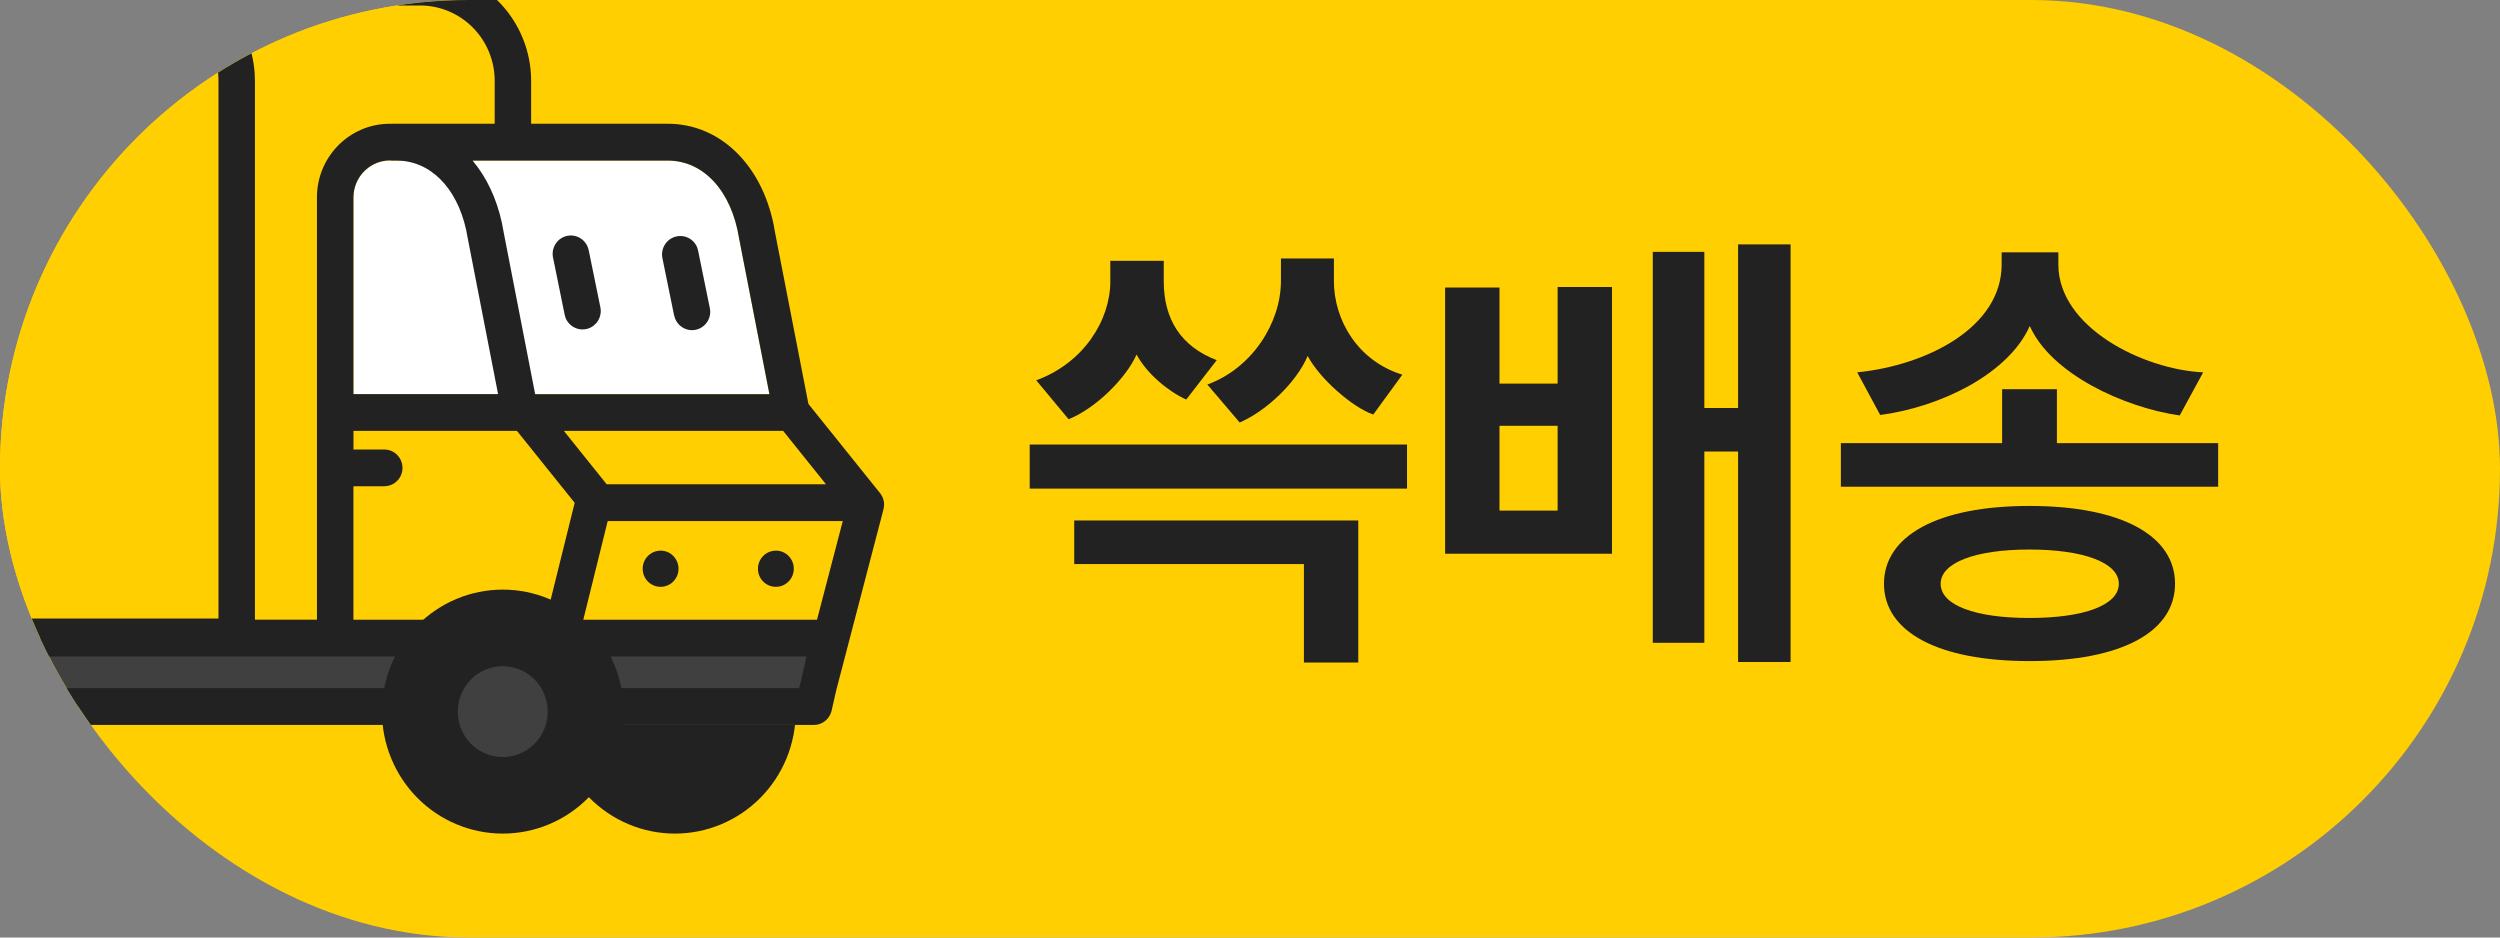 <svg width="64" height="24" viewBox="0 0 64 24" fill="none" xmlns="http://www.w3.org/2000/svg">
<rect x="0" y="0" width="64" height="24" fill="#808080" stroke="none"/>
<g clip-path="url(#clip0_6181_95948)">
<rect width="64" height="24" rx="12" fill="#FFCF02"/>
<path d="M36.02 12.508V11.38H26.36V12.508H36.02ZM27.5 13.324V14.44H33.38V16.96H34.772V13.324H27.5ZM35.9 9.592C34.772 9.244 34.148 8.212 34.148 7.192V6.616H32.792V7.192C32.792 8.26 32.06 9.424 30.908 9.844L31.736 10.816C32.408 10.528 33.188 9.796 33.476 9.112C33.788 9.7 34.628 10.432 35.156 10.612L35.9 9.592ZM31.148 9.22C30.236 8.872 29.792 8.176 29.792 7.204V6.676H28.424V7.204C28.424 8.2 27.74 9.292 26.528 9.736L27.356 10.732C28.052 10.456 28.832 9.676 29.096 9.076C29.36 9.568 29.912 10.024 30.368 10.228L31.148 9.22Z" fill="#222222"/>
<path d="M45.839 16.948V6.256H44.495V10.444H43.631V6.448H42.311V16.456H43.631V11.56H44.495V16.948H45.839ZM41.267 14.176V7.348H39.875V9.82H38.387V7.36H36.995V14.176H41.267ZM39.875 13.072H38.387V10.9H39.875V13.072Z" fill="#222222"/>
<path d="M55.681 14.944C55.681 13.72 54.325 12.952 51.95 12.952C49.597 12.952 48.23 13.72 48.23 14.944C48.23 16.168 49.597 16.924 51.962 16.924C54.325 16.924 55.681 16.168 55.681 14.944ZM51.962 8.344C52.502 9.568 54.373 10.432 55.801 10.636L56.401 9.532C54.865 9.46 52.694 8.38 52.694 6.772V6.46H51.242V6.772C51.242 8.38 49.334 9.352 47.545 9.532L48.133 10.624C49.681 10.42 51.422 9.568 51.962 8.344ZM56.785 12.46V11.344H52.657V9.964H51.254V11.344H47.126V12.46H56.785ZM54.242 14.944C54.242 15.496 53.342 15.82 51.95 15.82C50.569 15.82 49.681 15.496 49.681 14.944C49.681 14.404 50.569 14.068 51.95 14.068C53.342 14.068 54.242 14.404 54.242 14.944Z" fill="#222222"/>
<path fill-rule="evenodd" clip-rule="evenodd" d="M-4.605 18.217C-4.605 18.627 -4.525 19.033 -4.37 19.412C-4.215 19.791 -3.987 20.135 -3.7 20.425C-3.412 20.715 -3.071 20.945 -2.696 21.102C-2.321 21.259 -1.919 21.34 -1.513 21.34C-1.106 21.34 -0.704 21.259 -0.329 21.102C0.046 20.945 0.387 20.715 0.674 20.425C0.962 20.135 1.189 19.791 1.345 19.412C1.5 19.033 1.58 18.627 1.58 18.217C1.58 17.389 1.254 16.594 0.674 16.009C0.094 15.423 -0.692 15.094 -1.513 15.094C-2.333 15.094 -3.12 15.423 -3.7 16.009C-4.28 16.594 -4.605 17.389 -4.605 18.217Z" fill="#222222"/>
<path fill-rule="evenodd" clip-rule="evenodd" d="M14.185 18.217C14.185 18.627 14.265 19.033 14.421 19.412C14.576 19.791 14.804 20.135 15.091 20.425C15.379 20.715 15.72 20.945 16.095 21.102C16.47 21.259 16.872 21.34 17.278 21.34C17.685 21.34 18.087 21.259 18.462 21.102C18.837 20.945 19.178 20.715 19.465 20.425C19.753 20.135 19.98 19.791 20.136 19.412C20.291 19.033 20.371 18.627 20.371 18.217C20.371 17.389 20.045 16.594 19.465 16.009C18.885 15.423 18.099 15.094 17.278 15.094C16.458 15.094 15.671 15.423 15.091 16.009C14.511 16.594 14.185 17.389 14.185 18.217Z" fill="#222222"/>
<path d="M12.708 -0.015C12.18 -0.519 11.481 -0.801 10.755 -0.802H-8.77L-8.926 -0.797C-9.651 -0.756 -10.333 -0.436 -10.833 0.097C-11.332 0.63 -11.611 1.335 -11.611 2.069V18.087L-11.605 18.164C-11.587 18.274 -11.531 18.374 -11.447 18.447C-11.362 18.519 -11.255 18.558 -11.145 18.558H20.834L20.915 18.552C21.005 18.535 21.088 18.493 21.155 18.429C21.221 18.366 21.268 18.284 21.289 18.194L21.411 17.659L22.617 13.039L22.631 12.952C22.64 12.834 22.604 12.717 22.529 12.623L20.696 10.341L19.839 5.941L19.807 5.759C19.491 4.202 18.421 3.168 17.097 3.168H13.597V2.069L13.593 1.912C13.552 1.179 13.236 0.49 12.708 -0.015Z" fill="#FFCF02"/>
<path fill-rule="evenodd" clip-rule="evenodd" d="M-11.145 18.087H20.834L21.234 16.335H-11.145V18.087Z" fill="#404041"/>
<path fill-rule="evenodd" clip-rule="evenodd" d="M18.924 6.115L18.921 6.098C18.728 4.891 18.013 4.111 17.098 4.111H9.979C9.466 4.111 9.048 4.533 9.048 5.051V10.088H19.697L18.924 6.115Z" fill="white"/>
<path fill-rule="evenodd" clip-rule="evenodd" d="M10.755 -0.802C11.481 -0.801 12.18 -0.519 12.708 -0.015C13.236 0.49 13.552 1.179 13.593 1.912L13.597 2.069V3.168H17.097C18.421 3.168 19.491 4.202 19.807 5.759L19.839 5.941L20.696 10.341L22.529 12.623C22.604 12.717 22.64 12.834 22.631 12.952L22.617 13.039L21.411 17.659L21.289 18.194C21.268 18.284 21.221 18.366 21.155 18.429C21.088 18.493 21.005 18.535 20.915 18.552L20.834 18.558H-11.145C-11.255 18.558 -11.362 18.519 -11.447 18.447C-11.531 18.374 -11.587 18.274 -11.605 18.164L-11.611 18.087V2.069C-11.611 1.335 -11.332 0.63 -10.833 0.097C-10.333 -0.436 -9.651 -0.756 -8.926 -0.797L-8.77 -0.802H10.754H10.755ZM13.738 16.806H-10.679V17.617H13.537L13.738 16.806ZM20.648 16.806H14.699L14.499 17.617H20.457L20.505 17.433L20.648 16.806ZM10.755 0.141H5.783C6.204 0.608 6.478 1.215 6.52 1.885L6.526 2.069V15.864H8.114V5.05C8.114 4.058 8.88 3.242 9.846 3.173L9.978 3.168L10.005 3.17L10.032 3.168H12.664V2.069C12.664 1.557 12.463 1.067 12.104 0.705C11.746 0.344 11.261 0.141 10.755 0.14V0.141ZM13.234 11.031H9.049V11.508H9.823C9.943 11.504 10.059 11.546 10.148 11.627C10.237 11.707 10.293 11.819 10.302 11.939C10.312 12.059 10.276 12.179 10.201 12.273C10.126 12.366 10.018 12.428 9.899 12.443L9.823 12.449H9.048V15.865H13.97L14.712 12.872L13.234 11.031ZM21.575 13.339H15.557L14.932 15.866H20.915L21.575 13.339ZM3.683 0.141H-8.77C-9.777 0.141 -10.604 0.933 -10.674 1.932L-10.68 2.07V15.835H5.593V2.069C5.593 1.557 5.391 1.067 5.033 0.705C4.675 0.343 4.19 0.14 3.683 0.139V0.141ZM16.912 14.096C17.034 14.096 17.151 14.145 17.236 14.232C17.322 14.319 17.37 14.437 17.37 14.56C17.37 14.683 17.322 14.801 17.235 14.888C17.149 14.975 17.032 15.023 16.91 15.023C16.789 15.023 16.672 14.974 16.586 14.887C16.5 14.8 16.452 14.682 16.453 14.559C16.453 14.436 16.501 14.319 16.587 14.232C16.674 14.145 16.79 14.097 16.912 14.097V14.096ZM19.863 14.096C19.985 14.096 20.102 14.145 20.188 14.232C20.273 14.319 20.322 14.437 20.321 14.56C20.321 14.683 20.273 14.801 20.186 14.888C20.1 14.975 19.983 15.023 19.861 15.023C19.74 15.023 19.623 14.974 19.537 14.887C19.451 14.8 19.403 14.682 19.404 14.559C19.404 14.436 19.452 14.319 19.538 14.232C19.625 14.145 19.741 14.097 19.863 14.097V14.096ZM20.049 11.031H14.435L15.531 12.397H21.145L20.049 11.031ZM17.097 4.111H12.098C12.45 4.53 12.711 5.072 12.848 5.702L12.893 5.942L13.7 10.091H19.697L18.923 6.115L18.92 6.1C18.728 4.892 18.012 4.111 17.097 4.111ZM9.978 4.106C9.749 4.108 9.528 4.195 9.358 4.351C9.188 4.506 9.08 4.719 9.054 4.949L9.048 5.051V10.09H12.751L11.977 6.115L11.974 6.1C11.791 4.949 11.134 4.187 10.281 4.116L10.152 4.111H10.032C10.013 4.111 9.996 4.107 9.978 4.106ZM17.849 6.337L17.87 6.41L18.169 7.874C18.197 7.991 18.179 8.113 18.119 8.217C18.06 8.32 17.964 8.397 17.85 8.432C17.737 8.466 17.614 8.456 17.508 8.402C17.402 8.349 17.32 8.256 17.279 8.144L17.255 8.064L16.956 6.6C16.935 6.485 16.957 6.366 17.018 6.266C17.078 6.167 17.174 6.093 17.285 6.061C17.396 6.028 17.515 6.038 17.62 6.089C17.724 6.14 17.806 6.228 17.849 6.337ZM15.051 6.337L15.072 6.41L15.371 7.874C15.393 7.989 15.371 8.107 15.311 8.207C15.251 8.306 15.157 8.38 15.046 8.414C14.936 8.447 14.817 8.438 14.713 8.388C14.608 8.338 14.526 8.251 14.481 8.144L14.457 8.064L14.159 6.6C14.133 6.484 14.153 6.362 14.213 6.259C14.273 6.156 14.37 6.08 14.483 6.047C14.597 6.014 14.718 6.025 14.824 6.079C14.929 6.133 15.01 6.225 15.051 6.337Z" fill="#222222"/>
<path fill-rule="evenodd" clip-rule="evenodd" d="M9.778 18.217C9.778 18.627 9.858 19.033 10.014 19.412C10.169 19.791 10.397 20.135 10.684 20.425C10.971 20.715 11.312 20.945 11.688 21.102C12.063 21.259 12.465 21.34 12.871 21.34C13.277 21.34 13.68 21.259 14.055 21.102C14.43 20.945 14.771 20.715 15.058 20.425C15.345 20.135 15.573 19.791 15.729 19.412C15.884 19.033 15.964 18.627 15.964 18.217C15.964 17.389 15.638 16.594 15.058 16.009C14.478 15.423 13.691 15.094 12.871 15.094C12.051 15.094 11.264 15.423 10.684 16.009C10.104 16.594 9.778 17.389 9.778 18.217Z" fill="#222222"/>
<path fill-rule="evenodd" clip-rule="evenodd" d="M11.719 18.217C11.719 18.37 11.748 18.521 11.806 18.662C11.864 18.803 11.948 18.931 12.055 19.039C12.162 19.147 12.289 19.233 12.429 19.291C12.568 19.35 12.718 19.38 12.869 19.38C13.021 19.381 13.17 19.351 13.31 19.292C13.45 19.234 13.577 19.148 13.684 19.041C13.791 18.933 13.876 18.805 13.934 18.663C13.992 18.522 14.021 18.371 14.021 18.219C14.022 17.91 13.901 17.614 13.685 17.396C13.47 17.178 13.177 17.055 12.871 17.055C12.566 17.054 12.273 17.177 12.057 17.394C11.841 17.612 11.719 17.908 11.719 18.216" fill="#404041"/>
</g>
<defs>
<clipPath id="clip0_6181_95948">
<rect width="64" height="24" rx="12" fill="white"/>
</clipPath>
</defs>
</svg>
